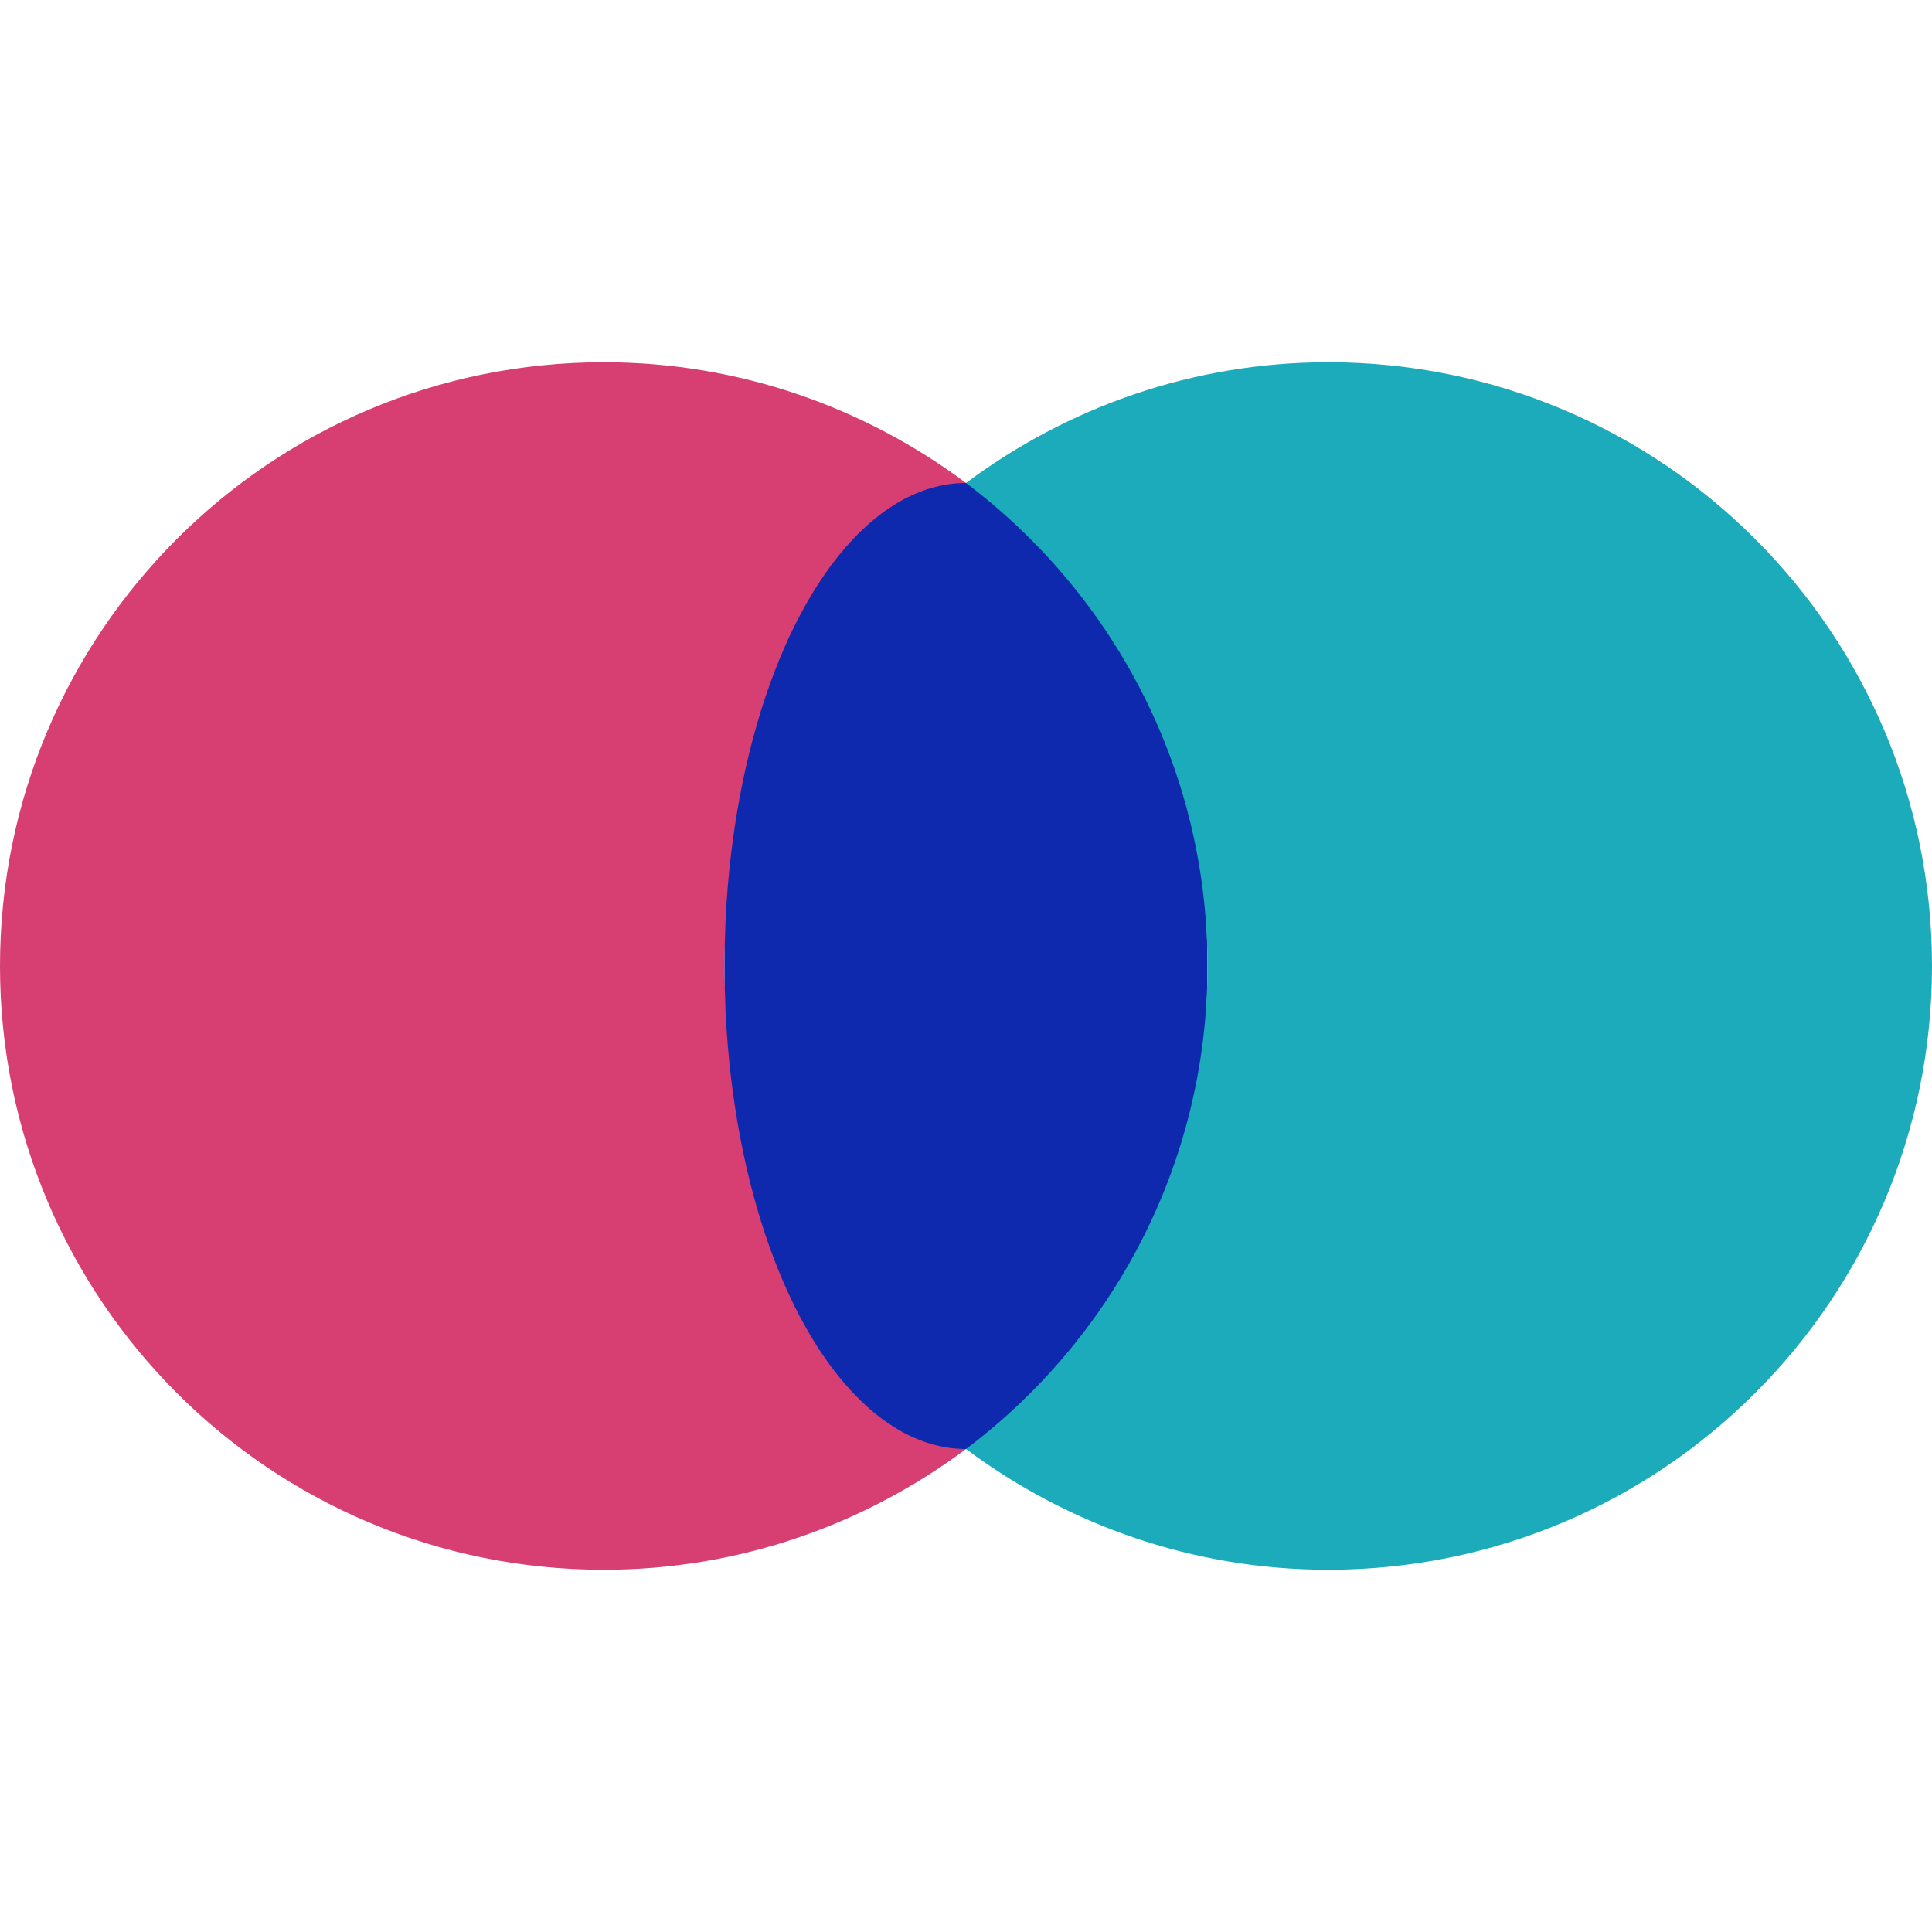 <?xml version="1.0" encoding="utf-8"?>
<!-- Generator: Adobe Illustrator 22.0.1, SVG Export Plug-In . SVG Version: 6.00 Build 0)  -->
<svg version="1.1" id="Layer_1" xmlns="http://www.w3.org/2000/svg" xmlns:xlink="http://www.w3.org/1999/xlink" x="0px" y="0px"
	 viewBox="0 0 128 128" style="enable-background:new 0 0 128 128;" xml:space="preserve">
<style type="text/css">
	.st0{fill:#D73E71;}
	.st1{fill:#0E29AD;}
	.st2{fill:#1CABBA;}
</style>
<path class="st0" d="M64,96c-6.7,5-15,8-24,8C17.9,104,0,86.1,0,64s17.9-40,40-40c9,0,17.3,3,24,8c-9.7,7.3-16,18.9-16,32
	S54.3,88.7,64,96z"/>
<ellipse class="st1" cx="64" cy="64" rx="16" ry="32"/>
<path class="st2" d="M128,64c0,22.1-17.9,40-40,40c-9,0-17.3-3-24-8c9.7-7.3,16-18.9,16-32s-6.3-24.7-16-32c6.7-5,15-8,24-8
	C110.1,24,128,41.9,128,64z"/>
</svg>
